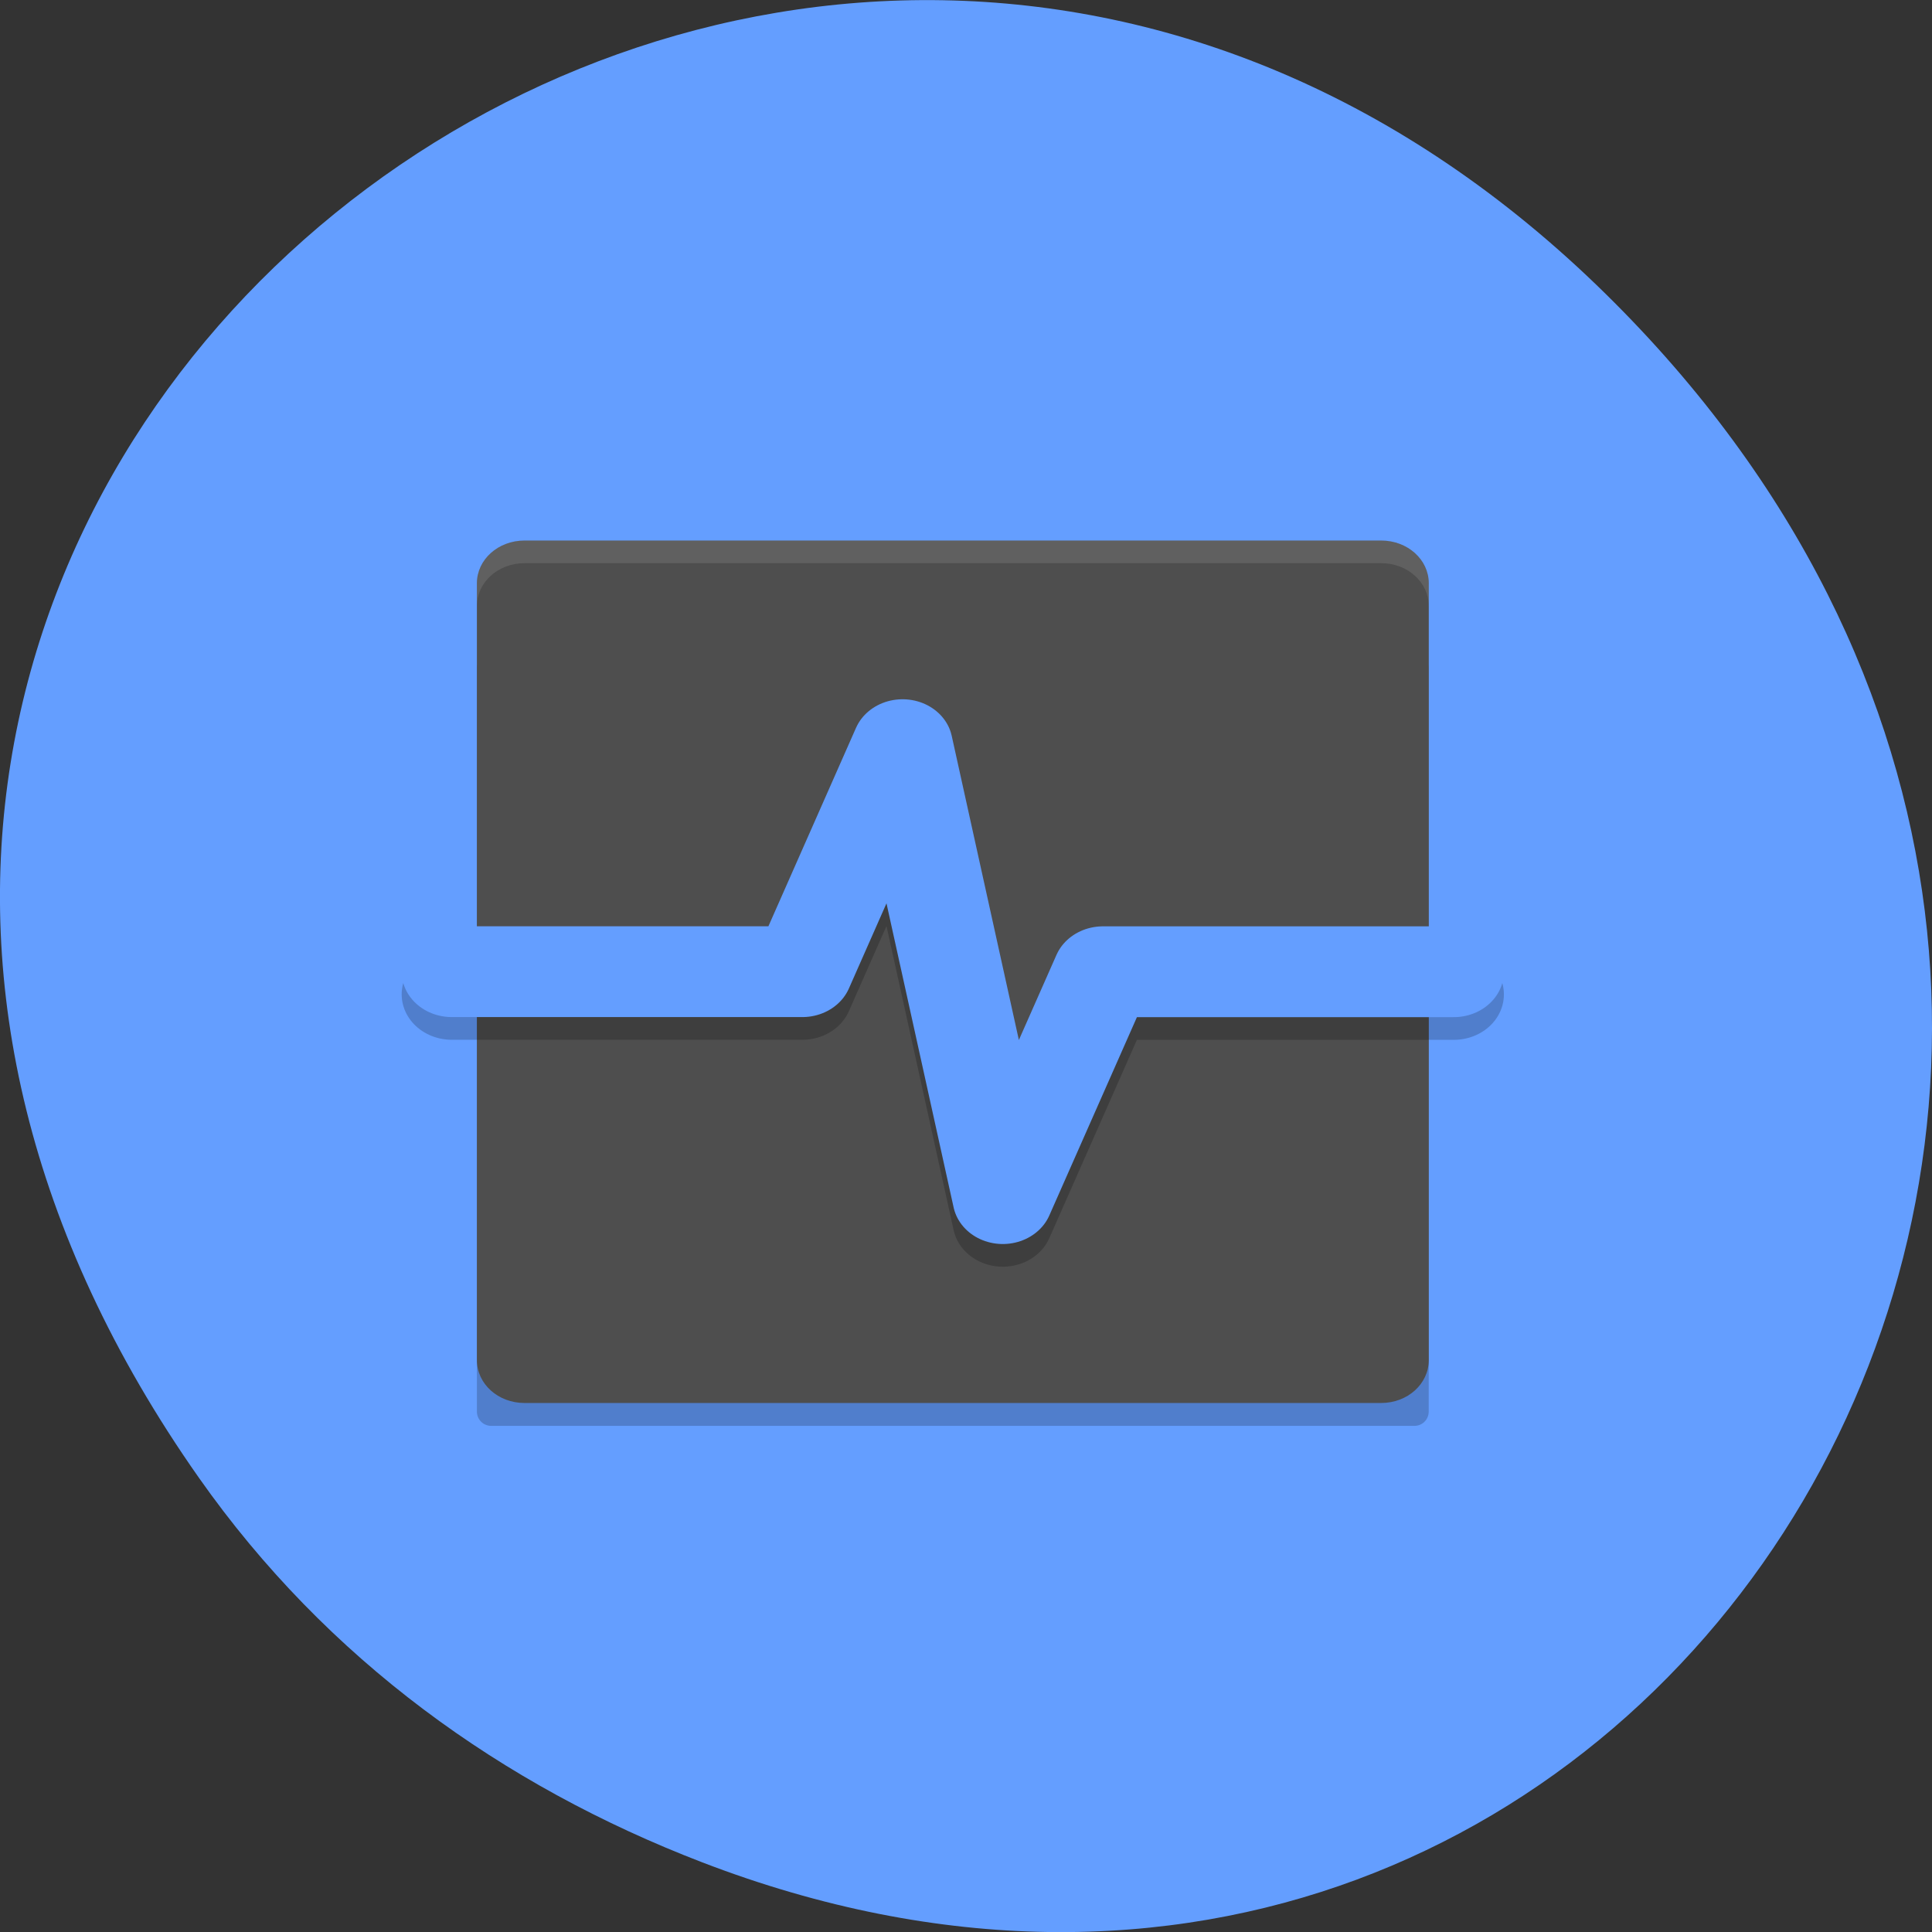 <svg xmlns="http://www.w3.org/2000/svg" viewBox="0 0 32 32"><rect x="0" y="0" width="32" height="32" fill="#333333" stroke="none"/><path d="m 3.297 24.48 c -11.508 -16.367 9.742 -32.949 23.297 -19.613 c 12.773 12.563 0.934 32.09 -14.961 25.98 c -3.313 -1.273 -6.223 -3.363 -8.336 -6.367" fill="#649eff"/><path d="m 8.137 10.832 h 15.289 c 0.133 0 0.238 0.105 0.238 0.234 v 12.313 c 0 0.133 -0.105 0.238 -0.238 0.238 h -15.289 c -0.133 0 -0.238 -0.105 -0.238 -0.238 v -12.313 c 0 -0.129 0.105 -0.234 0.238 -0.234" fill-opacity="0.2"/><path d="m 8.688 8.953 h 14.188 c 0.438 0 0.789 0.316 0.789 0.707 v 12.867 c 0 0.395 -0.352 0.711 -0.789 0.711 h -14.188 c -0.438 0 -0.789 -0.316 -0.789 -0.711 v -12.867 c 0 -0.391 0.352 -0.707 0.789 -0.707" fill="#4e4e4e"/><g fill="none" stroke-linejoin="round" stroke-linecap="round" stroke-width="4" transform="matrix(0.415 0 0 0.376 5.823 7.07)"><path d="m 4 25 h 13.991 l 4 -10 l 4 19.997 l 4 -9.994 h 14" stroke-opacity="0.2" stroke="#000"/><path d="m 4 24 h 13.991 l 4 -10 l 4 19.997 l 4 -9.994 h 14" stroke="#649eff"/></g><path d="m 8.688 8.953 c -0.438 0 -0.789 0.316 -0.789 0.707 v 0.379 c 0 -0.395 0.352 -0.711 0.789 -0.711 h 14.188 c 0.438 0 0.789 0.316 0.789 0.711 v -0.379 c 0 -0.391 -0.352 -0.707 -0.789 -0.707" fill="#fff" fill-opacity="0.102"/></svg>